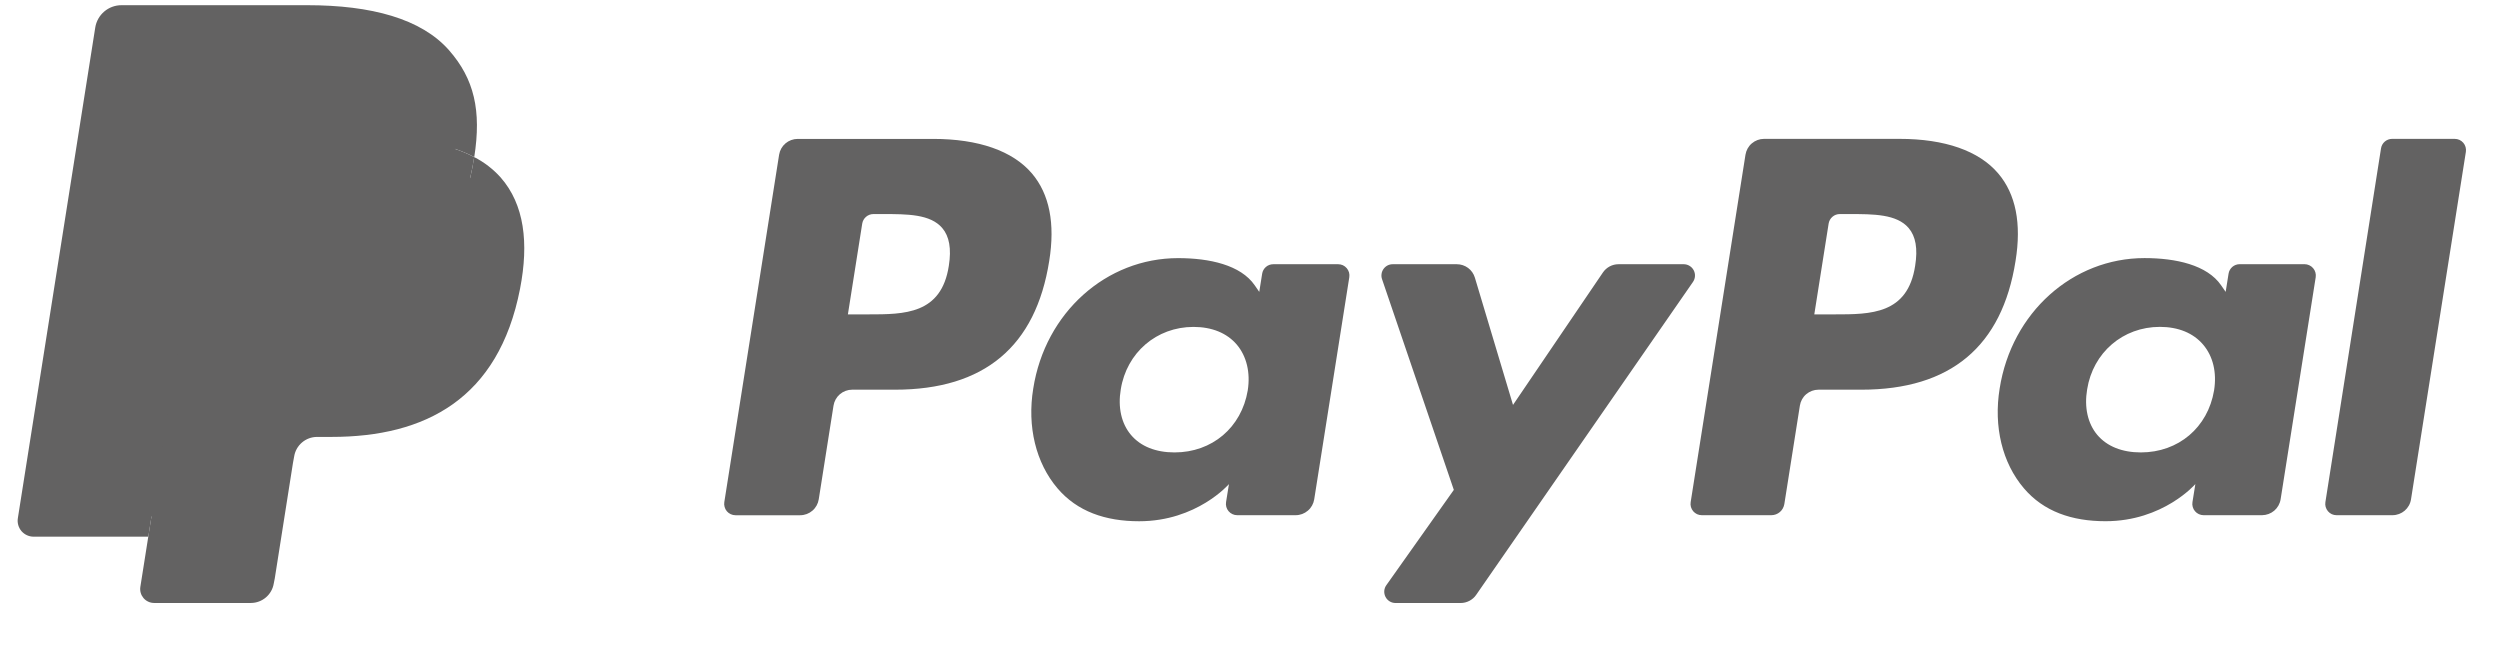 <svg width="64" height="17" viewBox="0 0 64 17" fill="none" xmlns="http://www.w3.org/2000/svg">
<g clip-path="url(#clip0_3799_21126)">
<path d="M23.889 3.556H20.421C20.306 3.556 20.195 3.597 20.108 3.671C20.02 3.746 19.963 3.849 19.945 3.962L18.542 12.856C18.536 12.897 18.538 12.939 18.55 12.979C18.561 13.02 18.581 13.057 18.608 13.089C18.635 13.12 18.669 13.146 18.707 13.163C18.745 13.181 18.786 13.19 18.828 13.19H20.484C20.599 13.19 20.71 13.149 20.797 13.074C20.885 12.999 20.942 12.896 20.96 12.782L21.338 10.384C21.356 10.27 21.414 10.167 21.501 10.092C21.588 10.018 21.699 9.976 21.814 9.976H22.912C25.197 9.976 26.515 8.871 26.86 6.68C27.015 5.722 26.866 4.969 26.418 4.441C25.925 3.862 25.05 3.556 23.889 3.556ZM24.29 6.804C24.1 8.048 23.149 8.048 22.23 8.048H21.706L22.073 5.724C22.084 5.656 22.119 5.594 22.171 5.55C22.223 5.505 22.29 5.48 22.359 5.48H22.599C23.225 5.48 23.816 5.48 24.121 5.837C24.303 6.05 24.359 6.367 24.29 6.804ZM34.257 6.764H32.596C32.527 6.764 32.461 6.788 32.408 6.833C32.356 6.878 32.321 6.94 32.311 7.008L32.237 7.472L32.121 7.304C31.762 6.782 30.96 6.608 30.159 6.608C28.324 6.608 26.756 7.998 26.451 9.947C26.292 10.92 26.518 11.85 27.07 12.499C27.576 13.095 28.3 13.344 29.162 13.344C30.641 13.344 31.461 12.393 31.461 12.393L31.387 12.854C31.38 12.896 31.383 12.938 31.394 12.978C31.405 13.018 31.425 13.056 31.452 13.087C31.479 13.119 31.513 13.145 31.551 13.162C31.589 13.18 31.63 13.189 31.672 13.189H33.168C33.283 13.189 33.394 13.148 33.481 13.073C33.569 12.999 33.626 12.895 33.644 12.782L34.542 7.097C34.548 7.056 34.546 7.014 34.535 6.974C34.523 6.934 34.504 6.897 34.476 6.865C34.449 6.833 34.416 6.808 34.378 6.79C34.34 6.773 34.299 6.764 34.257 6.764ZM31.942 9.996C31.782 10.945 31.029 11.582 30.068 11.582C29.586 11.582 29.2 11.427 28.953 11.134C28.707 10.843 28.614 10.429 28.692 9.967C28.842 9.027 29.608 8.369 30.553 8.369C31.025 8.369 31.409 8.526 31.661 8.821C31.914 9.12 32.014 9.537 31.942 9.996ZM43.103 6.764H41.434C41.355 6.764 41.278 6.783 41.208 6.82C41.139 6.857 41.079 6.91 41.035 6.975L38.733 10.366L37.757 7.108C37.727 7.008 37.666 6.921 37.583 6.859C37.499 6.797 37.398 6.764 37.294 6.764H35.654C35.608 6.764 35.563 6.774 35.522 6.795C35.481 6.816 35.446 6.847 35.419 6.884C35.392 6.922 35.374 6.965 35.368 7.011C35.361 7.056 35.365 7.103 35.38 7.146L37.218 12.541L35.49 14.981C35.459 15.024 35.441 15.075 35.437 15.128C35.434 15.181 35.445 15.234 35.469 15.281C35.493 15.328 35.53 15.367 35.575 15.395C35.621 15.423 35.673 15.437 35.726 15.437H37.393C37.471 15.437 37.547 15.418 37.616 15.382C37.685 15.346 37.745 15.294 37.789 15.23L43.34 7.218C43.37 7.174 43.388 7.124 43.391 7.071C43.395 7.018 43.383 6.966 43.359 6.919C43.334 6.872 43.298 6.833 43.252 6.806C43.207 6.778 43.156 6.764 43.103 6.764Z" fill="#636262"/>
<path d="M48.628 3.555H45.159C45.045 3.555 44.934 3.596 44.846 3.671C44.759 3.745 44.702 3.849 44.684 3.962L43.281 12.855C43.274 12.897 43.277 12.939 43.288 12.979C43.3 13.019 43.319 13.056 43.346 13.088C43.374 13.12 43.407 13.145 43.445 13.163C43.483 13.18 43.524 13.189 43.566 13.189H45.346C45.426 13.189 45.504 13.16 45.565 13.108C45.626 13.056 45.666 12.983 45.679 12.904L46.077 10.383C46.095 10.27 46.152 10.166 46.239 10.092C46.327 10.017 46.438 9.976 46.553 9.976H47.65C49.935 9.976 51.253 8.87 51.598 6.68C51.754 5.721 51.604 4.968 51.155 4.441C50.663 3.861 49.789 3.555 48.628 3.555ZM49.028 6.803C48.839 8.048 47.888 8.048 46.968 8.048H46.446L46.813 5.724C46.824 5.656 46.858 5.594 46.911 5.549C46.963 5.504 47.029 5.48 47.098 5.48H47.338C47.964 5.48 48.555 5.48 48.861 5.837C49.043 6.05 49.098 6.366 49.028 6.803ZM58.995 6.763H57.336C57.267 6.763 57.2 6.788 57.148 6.832C57.096 6.877 57.061 6.939 57.051 7.007L56.977 7.472L56.86 7.303C56.501 6.782 55.7 6.607 54.899 6.607C53.064 6.607 51.497 7.997 51.191 9.947C51.033 10.92 51.258 11.85 51.81 12.498C52.317 13.095 53.04 13.343 53.902 13.343C55.38 13.343 56.201 12.392 56.201 12.392L56.127 12.854C56.12 12.895 56.122 12.938 56.134 12.978C56.145 13.018 56.165 13.056 56.192 13.087C56.219 13.119 56.253 13.145 56.291 13.162C56.329 13.18 56.371 13.189 56.413 13.189H57.908C58.023 13.188 58.134 13.147 58.221 13.073C58.308 12.998 58.366 12.895 58.384 12.781L59.282 7.097C59.288 7.056 59.286 7.013 59.274 6.973C59.263 6.933 59.243 6.896 59.215 6.864C59.188 6.832 59.154 6.807 59.117 6.79C59.079 6.772 59.037 6.763 58.995 6.763ZM56.68 9.996C56.521 10.944 55.767 11.582 54.806 11.582C54.325 11.582 53.939 11.427 53.691 11.134C53.446 10.843 53.353 10.428 53.431 9.967C53.581 9.026 54.346 8.368 55.292 8.368C55.763 8.368 56.147 8.525 56.399 8.821C56.654 9.119 56.754 9.536 56.68 9.996ZM60.954 3.799L59.53 12.855C59.523 12.897 59.526 12.939 59.537 12.979C59.549 13.019 59.569 13.056 59.596 13.088C59.623 13.12 59.656 13.145 59.694 13.163C59.732 13.18 59.773 13.189 59.815 13.189H61.246C61.484 13.189 61.686 13.017 61.722 12.782L63.126 3.889C63.133 3.848 63.13 3.806 63.119 3.765C63.108 3.725 63.088 3.688 63.061 3.656C63.034 3.624 63 3.599 62.962 3.581C62.924 3.564 62.883 3.555 62.841 3.555H61.239C61.17 3.555 61.103 3.58 61.051 3.624C60.999 3.669 60.964 3.731 60.954 3.799Z" fill="#636262"/>
<path d="M4.136 14.918L4.401 13.233L3.811 13.22H0.989L2.95 0.788C2.956 0.75 2.975 0.716 3.004 0.691C3.034 0.666 3.071 0.652 3.109 0.652H7.866C9.446 0.652 10.535 0.981 11.104 1.63C11.371 1.934 11.541 2.252 11.623 2.602C11.709 2.969 11.711 3.408 11.627 3.943L11.621 3.982V4.324L11.887 4.476C12.091 4.579 12.274 4.718 12.428 4.887C12.656 5.148 12.803 5.478 12.866 5.87C12.93 6.273 12.909 6.753 12.803 7.296C12.682 7.921 12.485 8.465 12.219 8.91C11.985 9.309 11.669 9.655 11.294 9.925C10.941 10.175 10.521 10.365 10.047 10.487C9.588 10.607 9.064 10.667 8.489 10.667H8.119C7.854 10.667 7.597 10.762 7.395 10.933C7.194 11.106 7.06 11.345 7.018 11.607L6.99 11.758L6.521 14.728L6.5 14.837C6.494 14.871 6.485 14.888 6.471 14.9C6.457 14.911 6.44 14.918 6.422 14.918H4.136Z" fill="#636262"/>
<path d="M12.139 4.021C12.125 4.111 12.109 4.204 12.091 4.299C11.463 7.52 9.317 8.633 6.576 8.633H5.18C4.845 8.633 4.562 8.876 4.51 9.207L3.796 13.739L3.593 15.023C3.585 15.074 3.588 15.126 3.602 15.176C3.616 15.226 3.641 15.271 3.674 15.311C3.708 15.35 3.749 15.382 3.796 15.403C3.843 15.425 3.894 15.436 3.946 15.436H6.421C6.714 15.436 6.963 15.223 7.009 14.934L7.034 14.808L7.5 11.851L7.53 11.688C7.575 11.398 7.825 11.185 8.118 11.185H8.488C10.887 11.185 12.764 10.211 13.313 7.394C13.542 6.217 13.423 5.234 12.817 4.543C12.625 4.329 12.395 4.152 12.139 4.021Z" fill="#636262"/>
<path d="M11.483 3.76C11.283 3.702 11.079 3.656 10.873 3.624C10.466 3.562 10.055 3.532 9.643 3.534H5.914C5.773 3.534 5.635 3.585 5.528 3.677C5.42 3.769 5.348 3.897 5.327 4.037L4.534 9.061L4.511 9.208C4.535 9.048 4.617 8.902 4.739 8.797C4.862 8.691 5.019 8.633 5.181 8.634H6.576C9.317 8.634 11.463 7.52 12.091 4.3C12.11 4.205 12.125 4.112 12.139 4.021C11.974 3.934 11.801 3.862 11.624 3.804C11.577 3.788 11.53 3.773 11.483 3.76Z" fill="#636262"/>
<path d="M5.327 4.037C5.349 3.897 5.42 3.769 5.528 3.677C5.636 3.585 5.773 3.534 5.915 3.535H9.644C10.085 3.535 10.498 3.564 10.874 3.624C11.129 3.664 11.38 3.724 11.625 3.803C11.81 3.865 11.982 3.937 12.141 4.021C12.328 2.831 12.139 2.02 11.496 1.287C10.786 0.479 9.506 0.133 7.867 0.133H3.11C2.775 0.133 2.49 0.376 2.438 0.707L0.457 13.266C0.447 13.325 0.451 13.384 0.467 13.441C0.483 13.498 0.511 13.551 0.549 13.596C0.588 13.64 0.635 13.677 0.689 13.701C0.743 13.726 0.801 13.739 0.86 13.739H3.797L4.534 9.061L5.327 4.037Z" fill="#636262"/>
</g>
<defs>
<clipPath id="clip0_3799_21126">
<rect width="62.887" height="16.735" fill="white" transform="translate(0.45 0.133)"/>
</clipPath>
</defs>
</svg>
